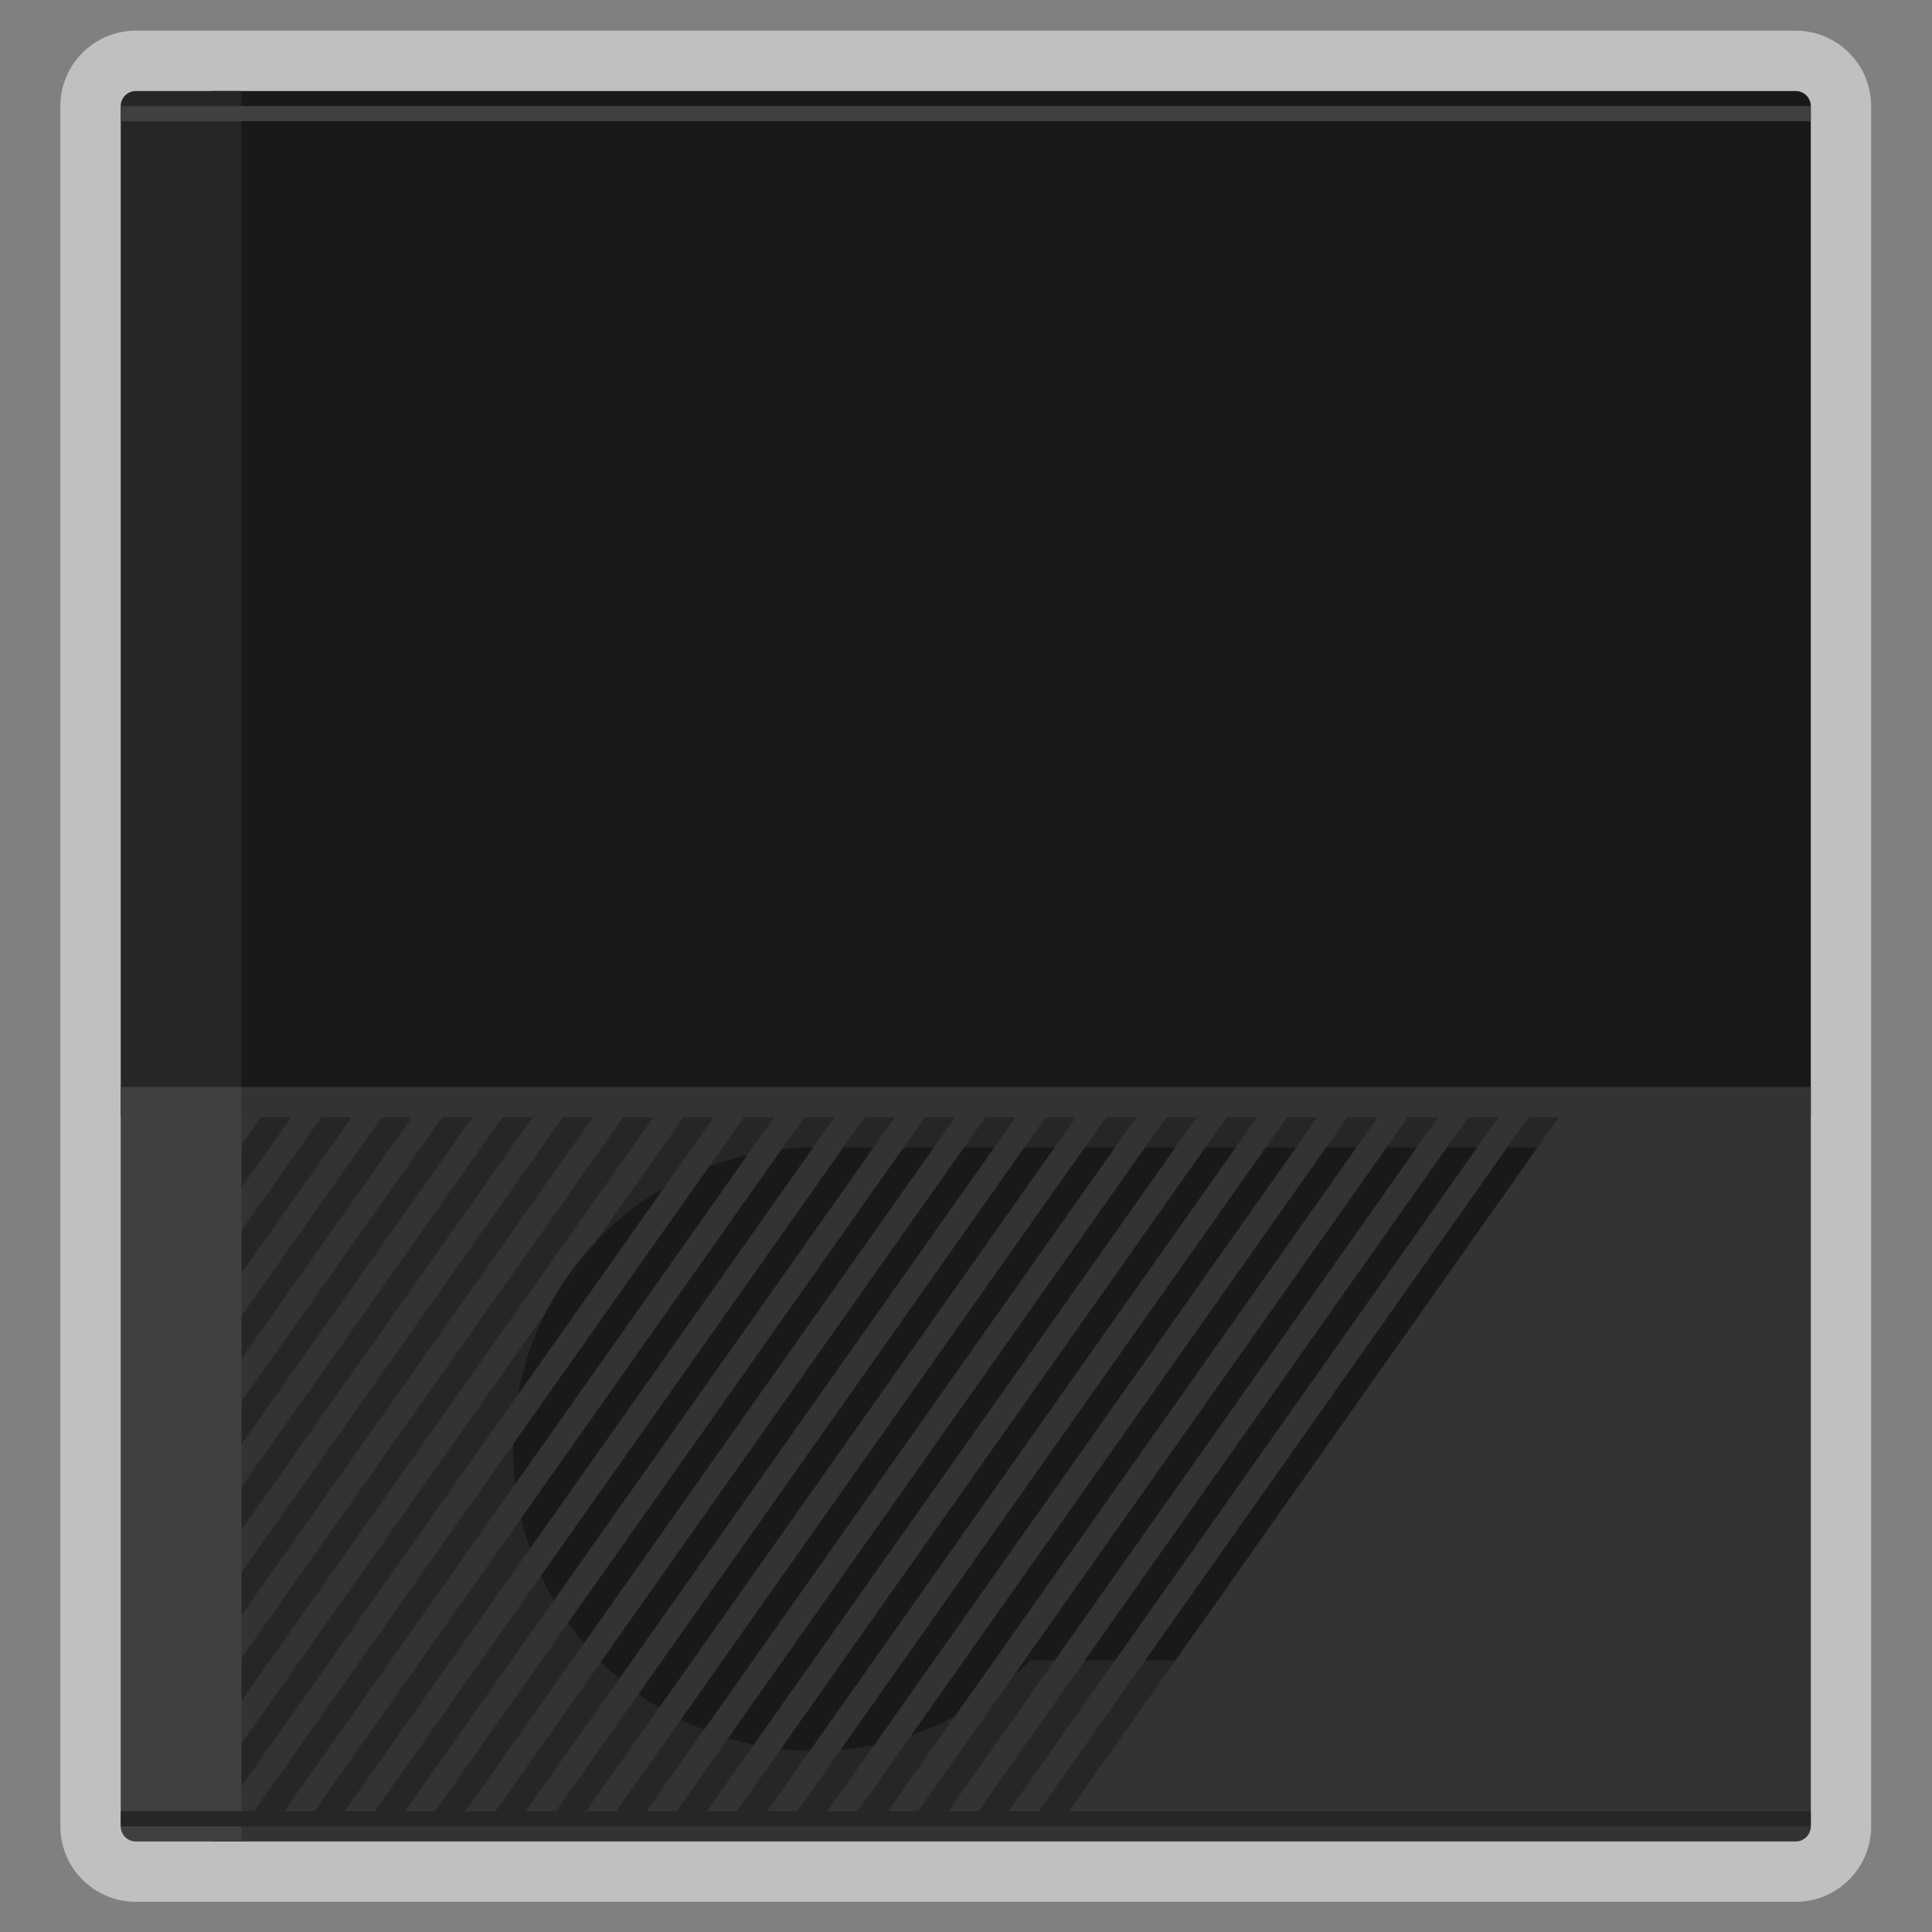 <?xml version="1.0" encoding="UTF-8" standalone="no"?>
<svg
   xmlns:dc="http://purl.org/dc/elements/1.1/"
   xmlns:cc="http://creativecommons.org/ns#"
   xmlns:rdf="http://www.w3.org/1999/02/22-rdf-syntax-ns#"
   xmlns:svg="http://www.w3.org/2000/svg"
   xmlns="http://www.w3.org/2000/svg"
   viewBox="0 0 341.333 341.333"
   height="256"
   width="256"
   xml:space="preserve"
   id="svg2"
   version="1.1"><rect x="0" y="0" width="341.333" height="341.333" fill="#808080" stroke="none"/><defs
     id="defs6"><clipPath
       id="clipPath18"
       clipPathUnits="userSpaceOnUse"><path
         id="path16"
         d="M 0,256 H 256 V 0 H 0 Z" /></clipPath><clipPath
       id="clipPath26"
       clipPathUnits="userSpaceOnUse"><path
         id="path24"
         d="M 8,252 H 248 V 4 H 8 Z" /></clipPath></defs><g
     transform="matrix(1.333,0,0,-1.333,0,341.333)"
     id="g10"><g
       id="g12"><g
         clip-path="url(#clipPath18)"
         id="g14"><g
           id="g20"><g
             id="g22" /><g
             id="g34"><g
               style="opacity:0.5"
               id="g32"
               clip-path="url(#clipPath26)"><g
                 id="g30"
                 transform="translate(238,252)"><path
                   id="path28"
                   style="fill:#ffffff;fill-opacity:1;fill-rule:nonzero;stroke:none"
                   d="m 0,0 h -206 -4 -10 c -5.514,0 -10,-4.486 -10,-10 v -2 -128 -4 -92 -2 c 0,-5.514 4.486,-10 10,-10 h 10 4 206 c 5.514,0 10,4.486 10,10 v 2 92 4 128 2 C 10,-4.486 5.514,0 0,0" /></g></g></g></g><g
           transform="translate(240,108)"
           id="g36"><path
             id="path38"
             style="fill:#191919;fill-opacity:1;fill-rule:nonzero;stroke:none"
             d="M 0,0 H -212 V 136 H -2 c 1.104,0 2,-0.896 2,-2 z" /></g><g
           transform="translate(238,12)"
           id="g40"><path
             id="path42"
             style="fill:#333333;fill-opacity:1;fill-rule:nonzero;stroke:none"
             d="M 0,0 H -210 V 100 H 2 V 2 C 2,0.896 1.104,0 0,0" /></g><g
           transform="translate(106.608,108)"
           id="g44"><path
             id="path46"
             style="fill:#262626;fill-opacity:1;fill-rule:nonzero;stroke:none"
             d="m 0,0 -64.941,-92 h 4 L 4,0 Z" /></g><g
           transform="translate(98.608,108)"
           id="g48"><path
             id="path50"
             style="fill:#262626;fill-opacity:1;fill-rule:nonzero;stroke:none"
             d="m 0,0 -64.941,-92 h 4 L 4,0 Z" /></g><g
           transform="translate(114.608,108)"
           id="g52"><path
             id="path54"
             style="fill:#262626;fill-opacity:1;fill-rule:nonzero;stroke:none"
             d="m 0,0 -64.941,-92 h 4 L 4,0 Z" /></g><g
           transform="translate(130.607,108)"
           id="g56"><path
             id="path58"
             style="fill:#262626;fill-opacity:1;fill-rule:nonzero;stroke:none"
             d="m 0,0 -64.941,-92 h 4 L 4,0 Z" /></g><g
           transform="translate(122.608,108)"
           id="g60"><path
             id="path62"
             style="fill:#262626;fill-opacity:1;fill-rule:nonzero;stroke:none"
             d="m 0,0 -64.941,-92 h 4 L 4,0 Z" /></g><g
           transform="translate(32,98.639)"
           id="g64"><path
             id="path66"
             style="fill:#262626;fill-opacity:1;fill-rule:nonzero;stroke:none"
             d="m 0,0 6.608,9.361 h -4 L 0,5.667 Z" /></g><g
           transform="translate(32,75.973)"
           id="g68"><path
             id="path70"
             style="fill:#262626;fill-opacity:1;fill-rule:nonzero;stroke:none"
             d="m 0,0 22.608,32.027 h -4 L 0,5.666 Z" /></g><g
           transform="translate(32,41.973)"
           id="g72"><path
             id="path74"
             style="fill:#262626;fill-opacity:1;fill-rule:nonzero;stroke:none"
             d="m 0,0 46.608,66.027 h -4 L 0,5.666 Z" /></g><g
           transform="translate(32,87.306)"
           id="g76"><path
             id="path78"
             style="fill:#262626;fill-opacity:1;fill-rule:nonzero;stroke:none"
             d="m 0,0 14.608,20.694 h -4 L 0,5.667 Z" /></g><g
           transform="translate(32,53.306)"
           id="g80"><path
             id="path82"
             style="fill:#262626;fill-opacity:1;fill-rule:nonzero;stroke:none"
             d="m 0,0 38.608,54.694 h -4 L 0,5.667 Z" /></g><g
           transform="translate(32,19.306)"
           id="g84"><path
             id="path86"
             style="fill:#262626;fill-opacity:1;fill-rule:nonzero;stroke:none"
             d="m 0,0 62.608,88.694 h -4 L 0,5.667 Z" /></g><g
           transform="translate(138.607,108)"
           id="g88"><path
             id="path90"
             style="fill:#262626;fill-opacity:1;fill-rule:nonzero;stroke:none"
             d="m 0,0 -64.941,-92 h 4 L 4,0 Z" /></g><g
           transform="translate(32,64.639)"
           id="g92"><path
             id="path94"
             style="fill:#262626;fill-opacity:1;fill-rule:nonzero;stroke:none"
             d="m 0,0 30.608,43.361 h -4 L 0,5.667 Z" /></g><g
           transform="translate(32,30.639)"
           id="g96"><path
             id="path98"
             style="fill:#262626;fill-opacity:1;fill-rule:nonzero;stroke:none"
             d="m 0,0 54.608,77.361 h -4 L 0,5.667 Z" /></g><g
           transform="translate(202.607,108)"
           id="g100"><path
             id="path102"
             style="fill:#262626;fill-opacity:1;fill-rule:nonzero;stroke:none"
             d="m 0,0 -64.94,-92 h 4 L 4,0 Z" /></g><g
           transform="translate(194.607,108)"
           id="g104"><path
             id="path106"
             style="fill:#262626;fill-opacity:1;fill-rule:nonzero;stroke:none"
             d="m 0,0 -64.94,-92 h 4 L 4,0 Z" /></g><g
           transform="translate(170.607,108)"
           id="g108"><path
             id="path110"
             style="fill:#262626;fill-opacity:1;fill-rule:nonzero;stroke:none"
             d="m 0,0 -64.941,-92 h 4 L 4,0 Z" /></g><g
           transform="translate(162.607,108)"
           id="g112"><path
             id="path114"
             style="fill:#262626;fill-opacity:1;fill-rule:nonzero;stroke:none"
             d="m 0,0 -64.941,-92 h 4 L 4,0 Z" /></g><g
           transform="translate(154.607,108)"
           id="g116"><path
             id="path118"
             style="fill:#262626;fill-opacity:1;fill-rule:nonzero;stroke:none"
             d="m 0,0 -64.941,-92 h 4 L 4,0 Z" /></g><g
           transform="translate(186.607,108)"
           id="g120"><path
             id="path122"
             style="fill:#262626;fill-opacity:1;fill-rule:nonzero;stroke:none"
             d="m 0,0 -64.941,-92 h 4 L 4,0 Z" /></g><g
           transform="translate(178.607,108)"
           id="g124"><path
             id="path126"
             style="fill:#262626;fill-opacity:1;fill-rule:nonzero;stroke:none"
             d="m 0,0 -64.941,-92 h 4 L 4,0 Z" /></g><g
           transform="translate(146.607,108)"
           id="g128"><path
             id="path130"
             style="fill:#262626;fill-opacity:1;fill-rule:nonzero;stroke:none"
             d="m 0,0 -64.941,-92 h 4 L 4,0 Z" /></g><g
           transform="translate(32,108)"
           id="g132"><path
             id="path134"
             style="fill:#262626;fill-opacity:1;fill-rule:nonzero;stroke:none"
             d="m 0,0 h -16 v 134 c 0,1.104 0.896,2 2,2 H 0 Z" /></g><g
           transform="translate(32,12)"
           id="g136"><path
             id="path138"
             style="fill:#404040;fill-opacity:1;fill-rule:nonzero;stroke:none"
             d="m 0,0 h -14 c -1.104,0 -2,0.896 -2,2 v 98 H 0 Z" /></g><path
           id="path140"
           style="fill:#262626;fill-opacity:1;fill-rule:nonzero;stroke:none"
           d="M 240,16 H 16 v -2 h 224 z" /><path
           id="path142"
           style="fill:#404040;fill-opacity:1;fill-rule:nonzero;stroke:none"
           d="M 240,242 H 16 v -2 h 224 z" /><g
           transform="translate(72.352,82.138)"
           id="g144"><path
             id="path146"
             style="fill:#191919;fill-opacity:1;fill-rule:nonzero;stroke:none"
             d="M 0,0 6.588,9.333 C 3.971,6.565 1.747,3.427 0,0" /></g><g
           transform="translate(175.784,104)"
           id="g148"><path
             id="path150"
             style="fill:#191919;fill-opacity:1;fill-rule:nonzero;stroke:none"
             d="m 0,0 -54.983,-77.893 c 1.986,0.672 3.901,1.495 5.733,2.455 L 4,0 Z" /></g><g
           transform="translate(167.784,104)"
           id="g152"><path
             id="path154"
             style="fill:#191919;fill-opacity:1;fill-rule:nonzero;stroke:none"
             d="m 0,0 -56.36,-79.843 c 1.506,0.128 2.988,0.333 4.441,0.623 L 4,0 Z" /></g><g
           transform="translate(159.784,104)"
           id="g156"><path
             id="path158"
             style="fill:#191919;fill-opacity:1;fill-rule:nonzero;stroke:none"
             d="m 0,0 -56.288,-79.741 c 1.26,-0.141 2.538,-0.221 3.83,-0.242 L 4,0 Z" /></g><g
           transform="translate(151.784,104)"
           id="g160"><path
             id="path162"
             style="fill:#191919;fill-opacity:1;fill-rule:nonzero;stroke:none"
             d="m 0,0 -55.281,-78.314 c 1.112,-0.333 2.241,-0.626 3.391,-0.863 L 4,0 Z" /></g><g
           transform="translate(199.784,104)"
           id="g164"><path
             id="path166"
             style="fill:#191919;fill-opacity:1;fill-rule:nonzero;stroke:none"
             d="m 0,0 -48,-68 h 4 L 4,0 Z" /></g><g
           transform="translate(183.784,104)"
           id="g168"><path
             id="path170"
             style="fill:#191919;fill-opacity:1;fill-rule:nonzero;stroke:none"
             d="m 0,0 -49.506,-70.133 c 0.784,0.685 1.549,1.391 2.277,2.133 H -44 L 4,0 Z" /></g><g
           transform="translate(191.784,104)"
           id="g172"><path
             id="path174"
             style="fill:#191919;fill-opacity:1;fill-rule:nonzero;stroke:none"
             d="m 0,0 -48,-68 h 4 L 4,0 Z" /></g><g
           transform="translate(103.612,103.756)"
           id="g176"><path
             id="path178"
             style="fill:#191919;fill-opacity:1;fill-rule:nonzero;stroke:none"
             d="m 0,0 -34.542,-48.934 c 0.321,-1.366 0.71,-2.706 1.167,-4.013 L 4.168,0.238 C 2.76,0.231 1.37,0.149 0,0" /></g><g
           transform="translate(94.003,101.477)"
           id="g180"><path
             id="path182"
             style="fill:#191919;fill-opacity:1;fill-rule:nonzero;stroke:none"
             d="m 0,0 -25.987,-36.814 c -0.003,-0.221 -0.016,-0.44 -0.016,-0.663 0,-1.569 0.1,-3.114 0.275,-4.636 L 5.065,1.51 C 3.332,1.114 1.64,0.613 0,0" /></g><g
           transform="translate(143.784,104)"
           id="g184"><path
             id="path186"
             style="fill:#191919;fill-opacity:1;fill-rule:nonzero;stroke:none"
             d="m 0,0 -53.537,-75.845 c 0.992,-0.492 2.009,-0.941 3.045,-1.351 L 4,0 Z" /></g><g
           transform="translate(111.784,104)"
           id="g188"><path
             id="path190"
             style="fill:#191919;fill-opacity:1;fill-rule:nonzero;stroke:none"
             d="m 0,0 -40.088,-56.792 c 0.517,-1.116 1.084,-2.203 1.698,-3.26 L 4,0 Z" /></g><g
           transform="translate(78.94,91.471)"
           id="g192"><path
             id="path194"
             style="fill:#191919;fill-opacity:1;fill-rule:nonzero;stroke:none"
             d="m 0,0 -6.588,-9.333 c -1.724,-3.38 -2.979,-7.035 -3.684,-10.886 L 9.056,7.162 C 5.697,5.218 2.649,2.802 0,0" /></g><g
           transform="translate(135.784,104)"
           id="g196"><path
             id="path198"
             style="fill:#191919;fill-opacity:1;fill-rule:nonzero;stroke:none"
             d="m 0,0 -51.147,-72.459 c 0.883,-0.637 1.788,-1.244 2.723,-1.809 L 4,0 Z" /></g><g
           transform="translate(119.784,104)"
           id="g200"><path
             id="path202"
             style="fill:#191919;fill-opacity:1;fill-rule:nonzero;stroke:none"
             d="m 0,0 -44.485,-63.021 c 0.658,-0.934 1.352,-1.839 2.086,-2.712 L 4,0 Z" /></g><g
           transform="translate(127.784,104)"
           id="g204"><path
             id="path206"
             style="fill:#191919;fill-opacity:1;fill-rule:nonzero;stroke:none"
             d="m 0,0 -48.145,-68.205 c 0.775,-0.778 1.587,-1.52 2.424,-2.233 L 4,0 Z" /></g></g></g></g></svg>
